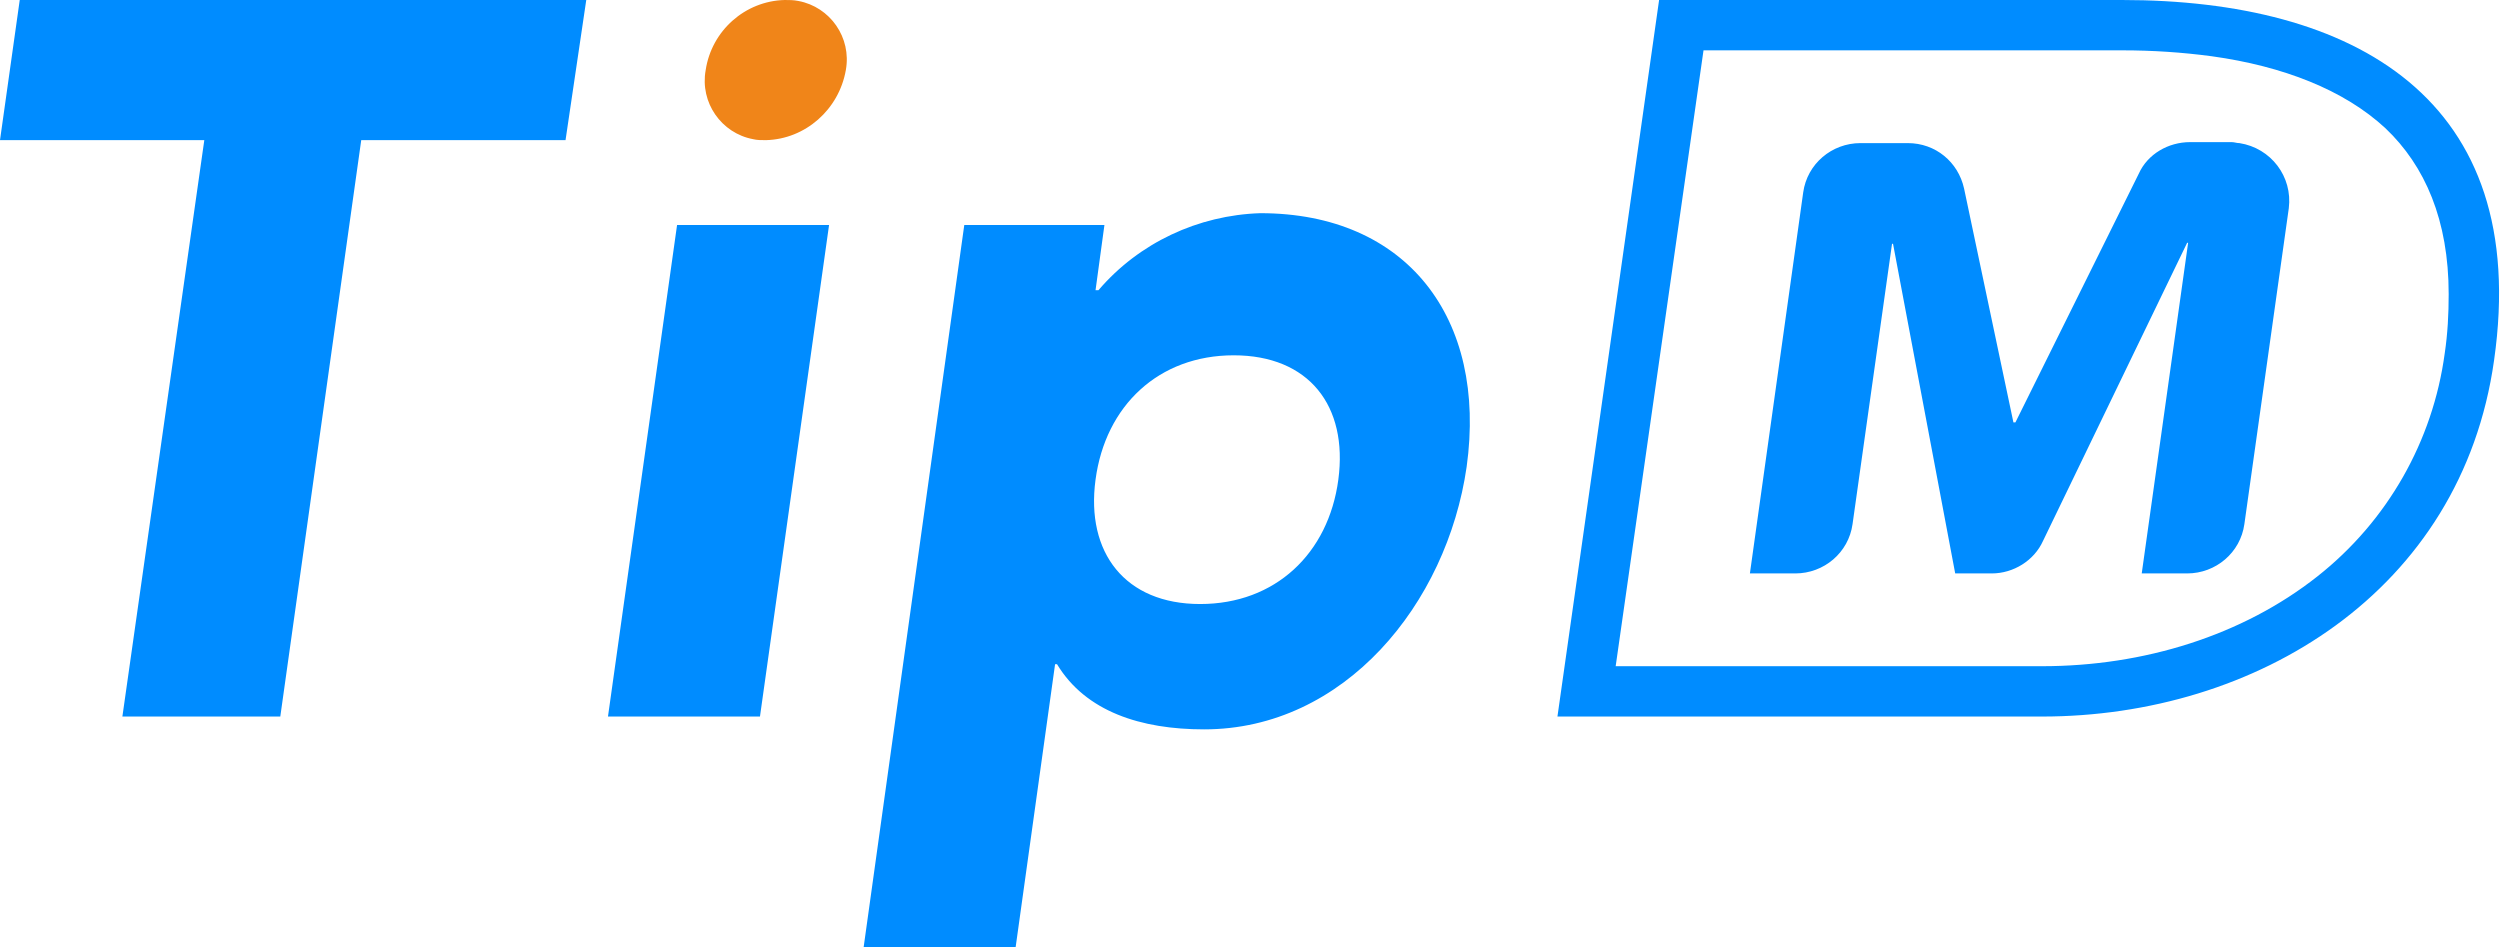 <svg version="1.1" xmlns="http://www.w3.org/2000/svg" viewBox="0 0 253.3 96">
<style type="text/css">.st0{fill-rule:evenodd;clip-rule:evenodd;fill:#008CFF;}.st1{fill-rule:evenodd;clip-rule:evenodd;fill:#F08519;}</style>
<path class="st0" d="M87.5,96h15.4l4-28.7h0.2c2.9,4.8,8.5,6.6,14.9,6.6c14.2,0,24.6-12.7,26.6-26.6c2.1-15.1-6.1-25.7-20.9-25.7
	c-6.3,0.2-12.3,3-16.4,7.8H111l0.9-6.6H97.7L87.5,96z M177.3,58.1h4.6c2.9,0,5.4-2.1,5.8-5l4-28.4h0.1l6.3,33.4h3.7
	c2.2,0,4.3-1.3,5.2-3.3l14.6-30.2h0.1L217,58.1h4.6c2.9,0,5.4-2.1,5.8-5l4.5-32c0.4-3.2-1.8-6.1-5-6.6c-0.3,0-0.5-0.1-0.8-0.1h-4.2
	c-2.2,0-4.3,1.2-5.2,3.2l-12.5,25.2H204L199,19.1c-0.6-2.7-2.9-4.6-5.7-4.6h-4.8c-2.9,0-5.4,2.1-5.8,5L177.3,58.1L177.3,58.1z
	 M12.4,72.6h16l8.2-58.4h20.7L59.4,0H2L0,14.2h20.7L12.4,72.6z M61.6,72.6H77l7-49.8H68.6L61.6,72.6z M172.6,5.1H215
	c3.1,0,6.1,0.2,9.1,0.6c7.2,1,13.4,3.4,17.6,7.3c4,3.8,6.4,9.3,6.4,16.8c0,2-0.1,4-0.4,6c-1.2,8.9-5.8,17-12.9,22.6
	c-7.6,6-17.6,9.1-27.9,9.1h-43.2L172.6,5.1L172.6,5.1z M215,0c23.4,0,41.5,9.9,37.7,36.5c-3.3,23.5-24.2,36.1-45.8,36.1h-49.1
	L168.1,0L215,0z M111,48.6c1-7.5,6.4-12.6,14-12.6s11.6,5.1,10.6,12.6s-6.4,12.6-14,12.6S110,56,111,48.6L111,48.6z"/>
<path class="st1" d="M71.5,7.1c-0.6,3.3,1.6,6.4,4.8,7c0.4,0.1,0.8,0.1,1.3,0.1c4-0.1,7.4-3.1,8.1-7.1c0.6-3.3-1.6-6.4-4.8-7
	C80.4,0,80,0,79.5,0C75.5,0.1,72.1,3.1,71.5,7.1z"/>
</svg>